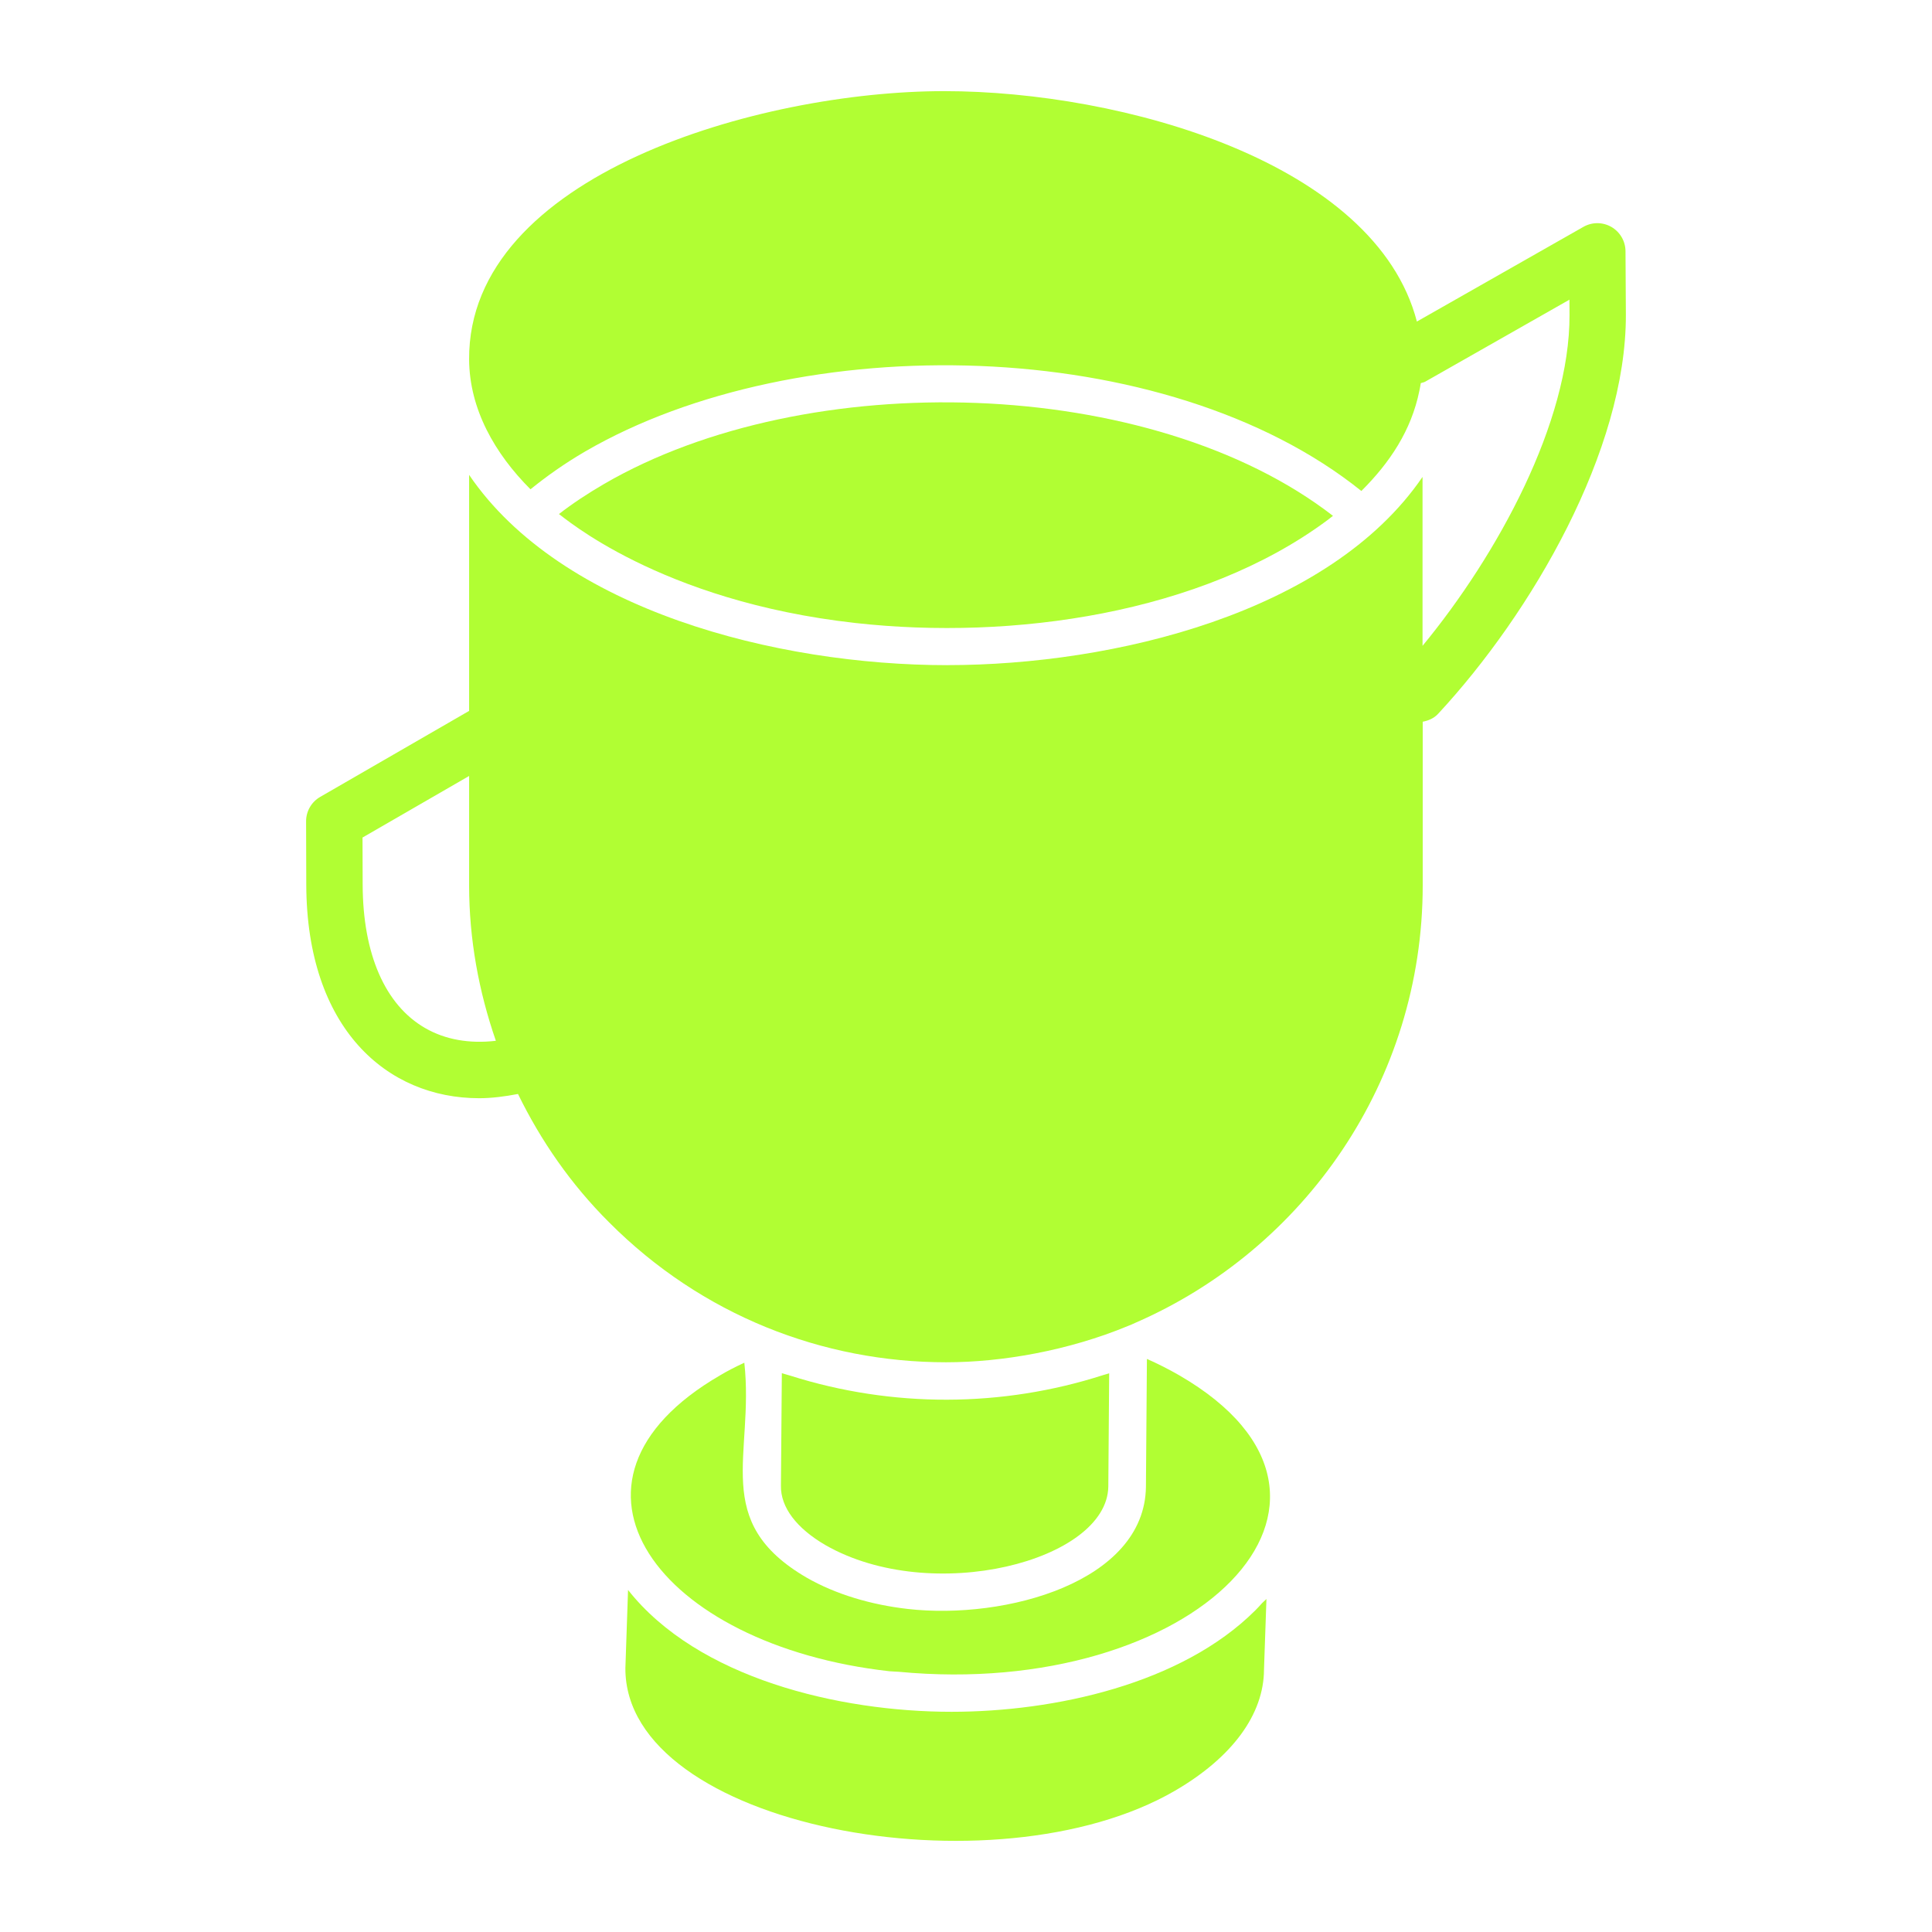<svg width="53" height="53" viewBox="0 0 53 53" fill="none" xmlns="http://www.w3.org/2000/svg">
<path d="M30.404 40.781L30.428 37.674C30.375 37.692 30.32 37.704 30.267 37.721C27.49 38.615 24.478 38.625 21.683 37.739C21.605 37.714 21.525 37.696 21.448 37.67L21.423 40.761C21.414 41.346 21.847 41.922 22.642 42.385C25.558 44.057 30.372 42.823 30.404 40.781Z" fill="#B1FE33"/>
<path d="M32.353 37.73C32.061 37.562 31.763 37.411 31.467 37.281L31.463 37.282L31.436 40.793C31.397 43.393 27.592 44.444 24.903 44.138C23.893 44.023 22.925 43.736 22.125 43.277C19.485 41.737 20.698 39.93 20.419 37.383C20.165 37.501 19.95 37.612 19.759 37.726C14.699 40.662 18.063 45.138 24.401 45.847C24.482 45.856 24.564 45.853 24.646 45.861C32.764 46.636 38.284 41.169 32.353 37.73Z" fill="#B1FE33"/>
<path d="M34.435 44.178C32.413 46.196 28.935 46.959 26.102 46.959C23.007 46.959 19.137 46.035 17.229 43.617L17.156 45.764C17.14 50.123 27.282 51.999 32.232 49.125C33.804 48.211 34.671 47.03 34.675 45.799L34.742 43.864C34.708 43.903 34.66 43.937 34.625 43.975C34.562 44.043 34.503 44.112 34.435 44.178Z" fill="#B1FE33"/>
<path d="M23.47 17.091C27.776 17.571 32.962 16.834 36.411 14.272C36.464 14.232 36.515 14.192 36.567 14.151C31.587 10.296 22.143 10.039 16.572 13.276C16.106 13.547 15.697 13.82 15.333 14.102C15.437 14.159 18.071 16.49 23.47 17.091Z" fill="#B1FE33"/>
<path d="M44.592 6.891C44.59 6.617 44.443 6.364 44.206 6.226C43.968 6.089 43.676 6.087 43.436 6.224L38.869 8.821C37.733 4.454 30.791 2.5 25.901 2.5C20.84 2.5 12.843 4.799 12.869 9.858C12.876 11.226 13.578 12.448 14.553 13.423C14.994 13.066 15.477 12.721 16.053 12.385C21.899 8.99 31.985 9.164 37.346 13.469C38.128 12.69 38.716 11.808 38.937 10.721C38.951 10.653 38.965 10.585 38.975 10.517C38.975 10.515 38.975 10.512 38.976 10.51C39.017 10.495 39.059 10.492 39.098 10.47L43.054 8.221L43.056 8.641C43.065 11.582 41.084 15.219 39.024 17.717V13.083C36.471 16.821 30.546 18.244 25.997 18.246C25.994 18.246 25.992 18.247 25.989 18.247C21.299 18.247 15.393 16.738 12.869 13.027V19.502L8.784 21.861C8.544 21.999 8.396 22.255 8.397 22.532L8.402 24.273C8.414 28.213 10.612 30.127 13.145 30.127C13.49 30.127 13.848 30.08 14.21 30.011C14.838 31.297 15.664 32.491 16.708 33.531C19.251 36.084 22.572 37.371 25.954 37.371C27.488 37.371 29.312 37.051 30.939 36.377C31.011 36.348 31.083 36.319 31.153 36.285C35.782 34.269 39.029 29.652 39.029 24.286V19.799C39.185 19.769 39.336 19.707 39.452 19.581C42.023 16.811 44.613 12.352 44.602 8.634L44.592 6.891ZM11.664 28.203C10.563 27.57 9.954 26.172 9.949 24.269L9.945 22.976L12.869 21.287V24.286C12.869 25.764 13.133 27.196 13.603 28.552C12.876 28.636 12.218 28.522 11.664 28.203Z" fill="#B1FE33"/>
</svg>
